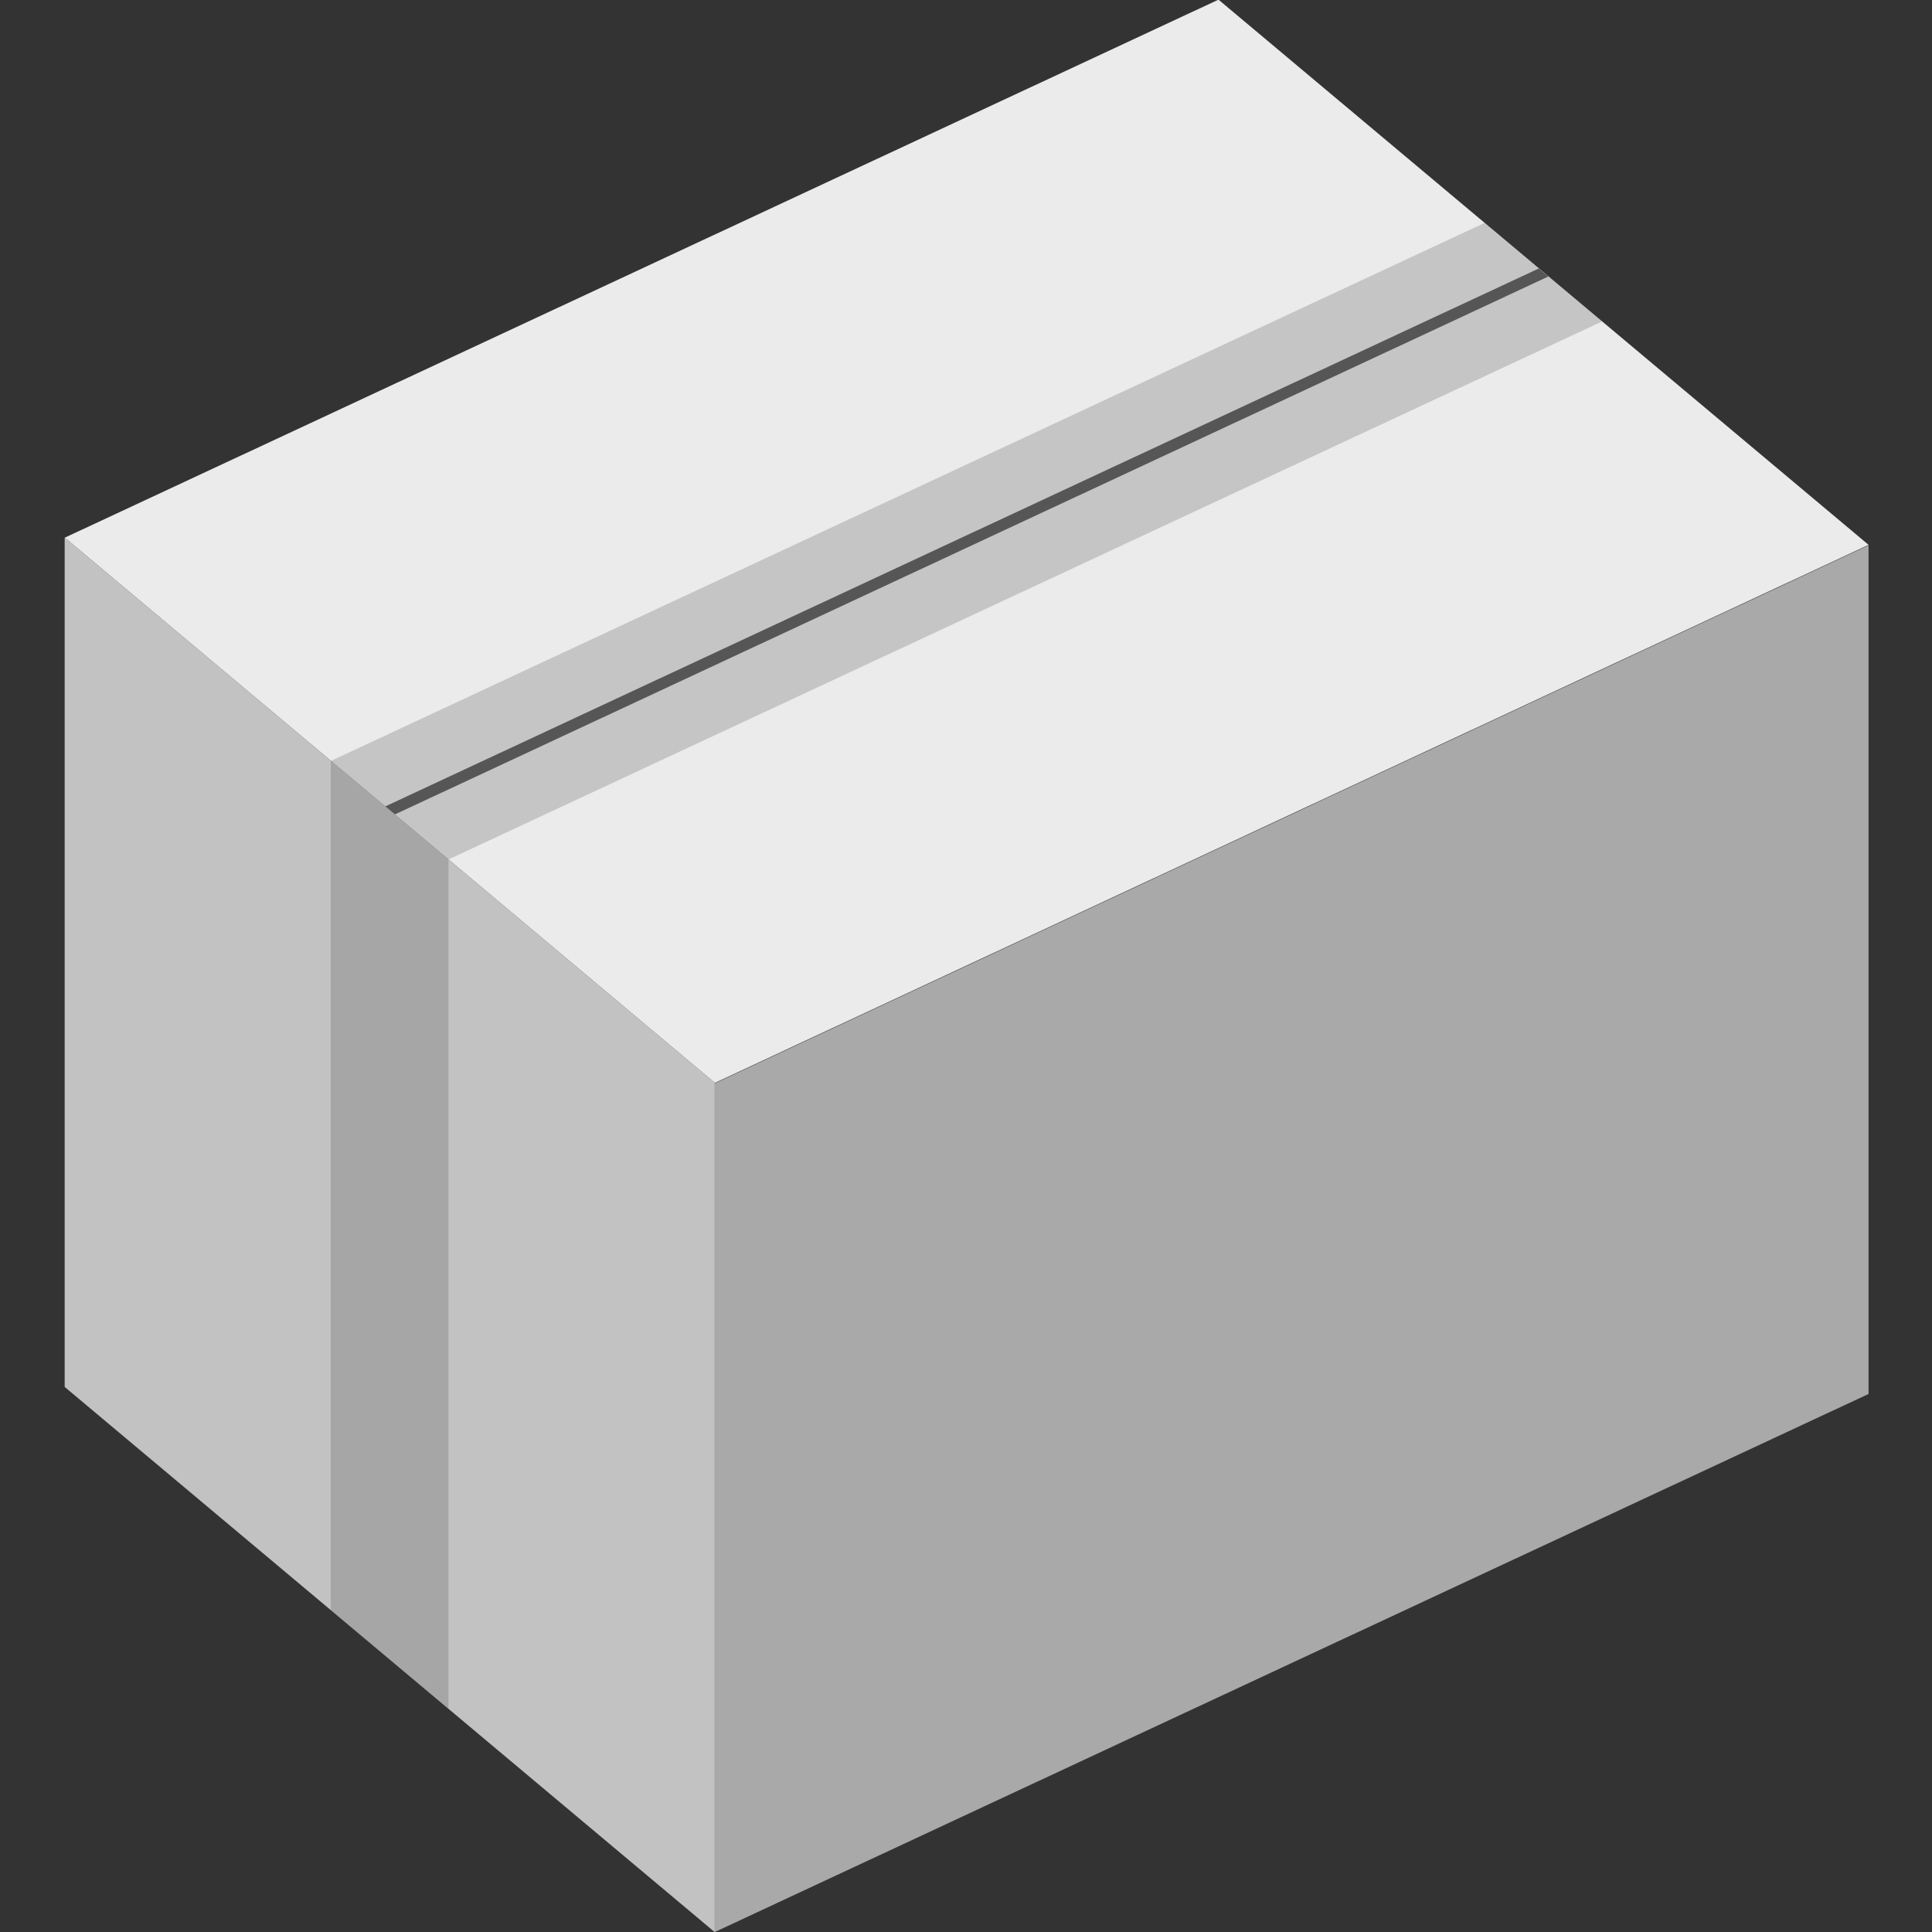 <?xml version="1.0" encoding="UTF-8" standalone="no"?>
<!DOCTYPE svg PUBLIC "-//W3C//DTD SVG 1.1//EN" "http://www.w3.org/Graphics/SVG/1.1/DTD/svg11.dtd">
<svg width="100%" height="100%" viewBox="0 0 1000 1000" version="1.1" xmlns="http://www.w3.org/2000/svg" xmlns:xlink="http://www.w3.org/1999/xlink" xml:space="preserve" xmlns:serif="http://www.serif.com/" style="fill-rule:evenodd;clip-rule:evenodd;stroke-linejoin:round;stroke-miterlimit:2;">
    <rect x="0" y="0" width="1000" height="1000" fill="#333333" stroke="none"/>
    <g transform="matrix(1.12,0,0,1.12,-162.818,-48.618)">
        <g>
            <g transform="matrix(1.441,-0.672,0.812,0.681,-358.642,289.751)">
                <rect x="237" y="237" width="370" height="370" style="fill:rgb(235,235,235);"/>
            </g>
            <g>
                <g transform="matrix(1.441,-0.672,0.147,0.123,-78.07,525.179)">
                    <rect x="237" y="237" width="370" height="370" style="fill:rgb(86,86,86);fill-opacity:0.25;"/>
                </g>
                <g transform="matrix(1.441,-0.672,0.012,0.01,-21.043,573.031)">
                    <rect x="237" y="237" width="370" height="370" style="fill:rgb(86,86,86);"/>
                </g>
            </g>
        </g>
        <g transform="matrix(1.441,-0.672,7.25574e-17,1.06,134.221,452.106)">
            <rect x="237" y="237" width="370" height="370" style="fill:rgb(169,169,169);"/>
        </g>
        <g transform="matrix(0.812,0.681,6.41642e-17,-1.061,-17.187,774.424)">
            <rect x="237" y="237" width="370" height="370" style="fill:rgb(194,194,194);"/>
        </g>
        <g transform="matrix(0.147,0.123,1.16244e-17,-1.061,263.386,1009.85)">
            <rect x="237" y="237" width="370" height="370" style="fill:rgb(86,86,86);fill-opacity:0.25;"/>
        </g>
    </g>
</svg>
